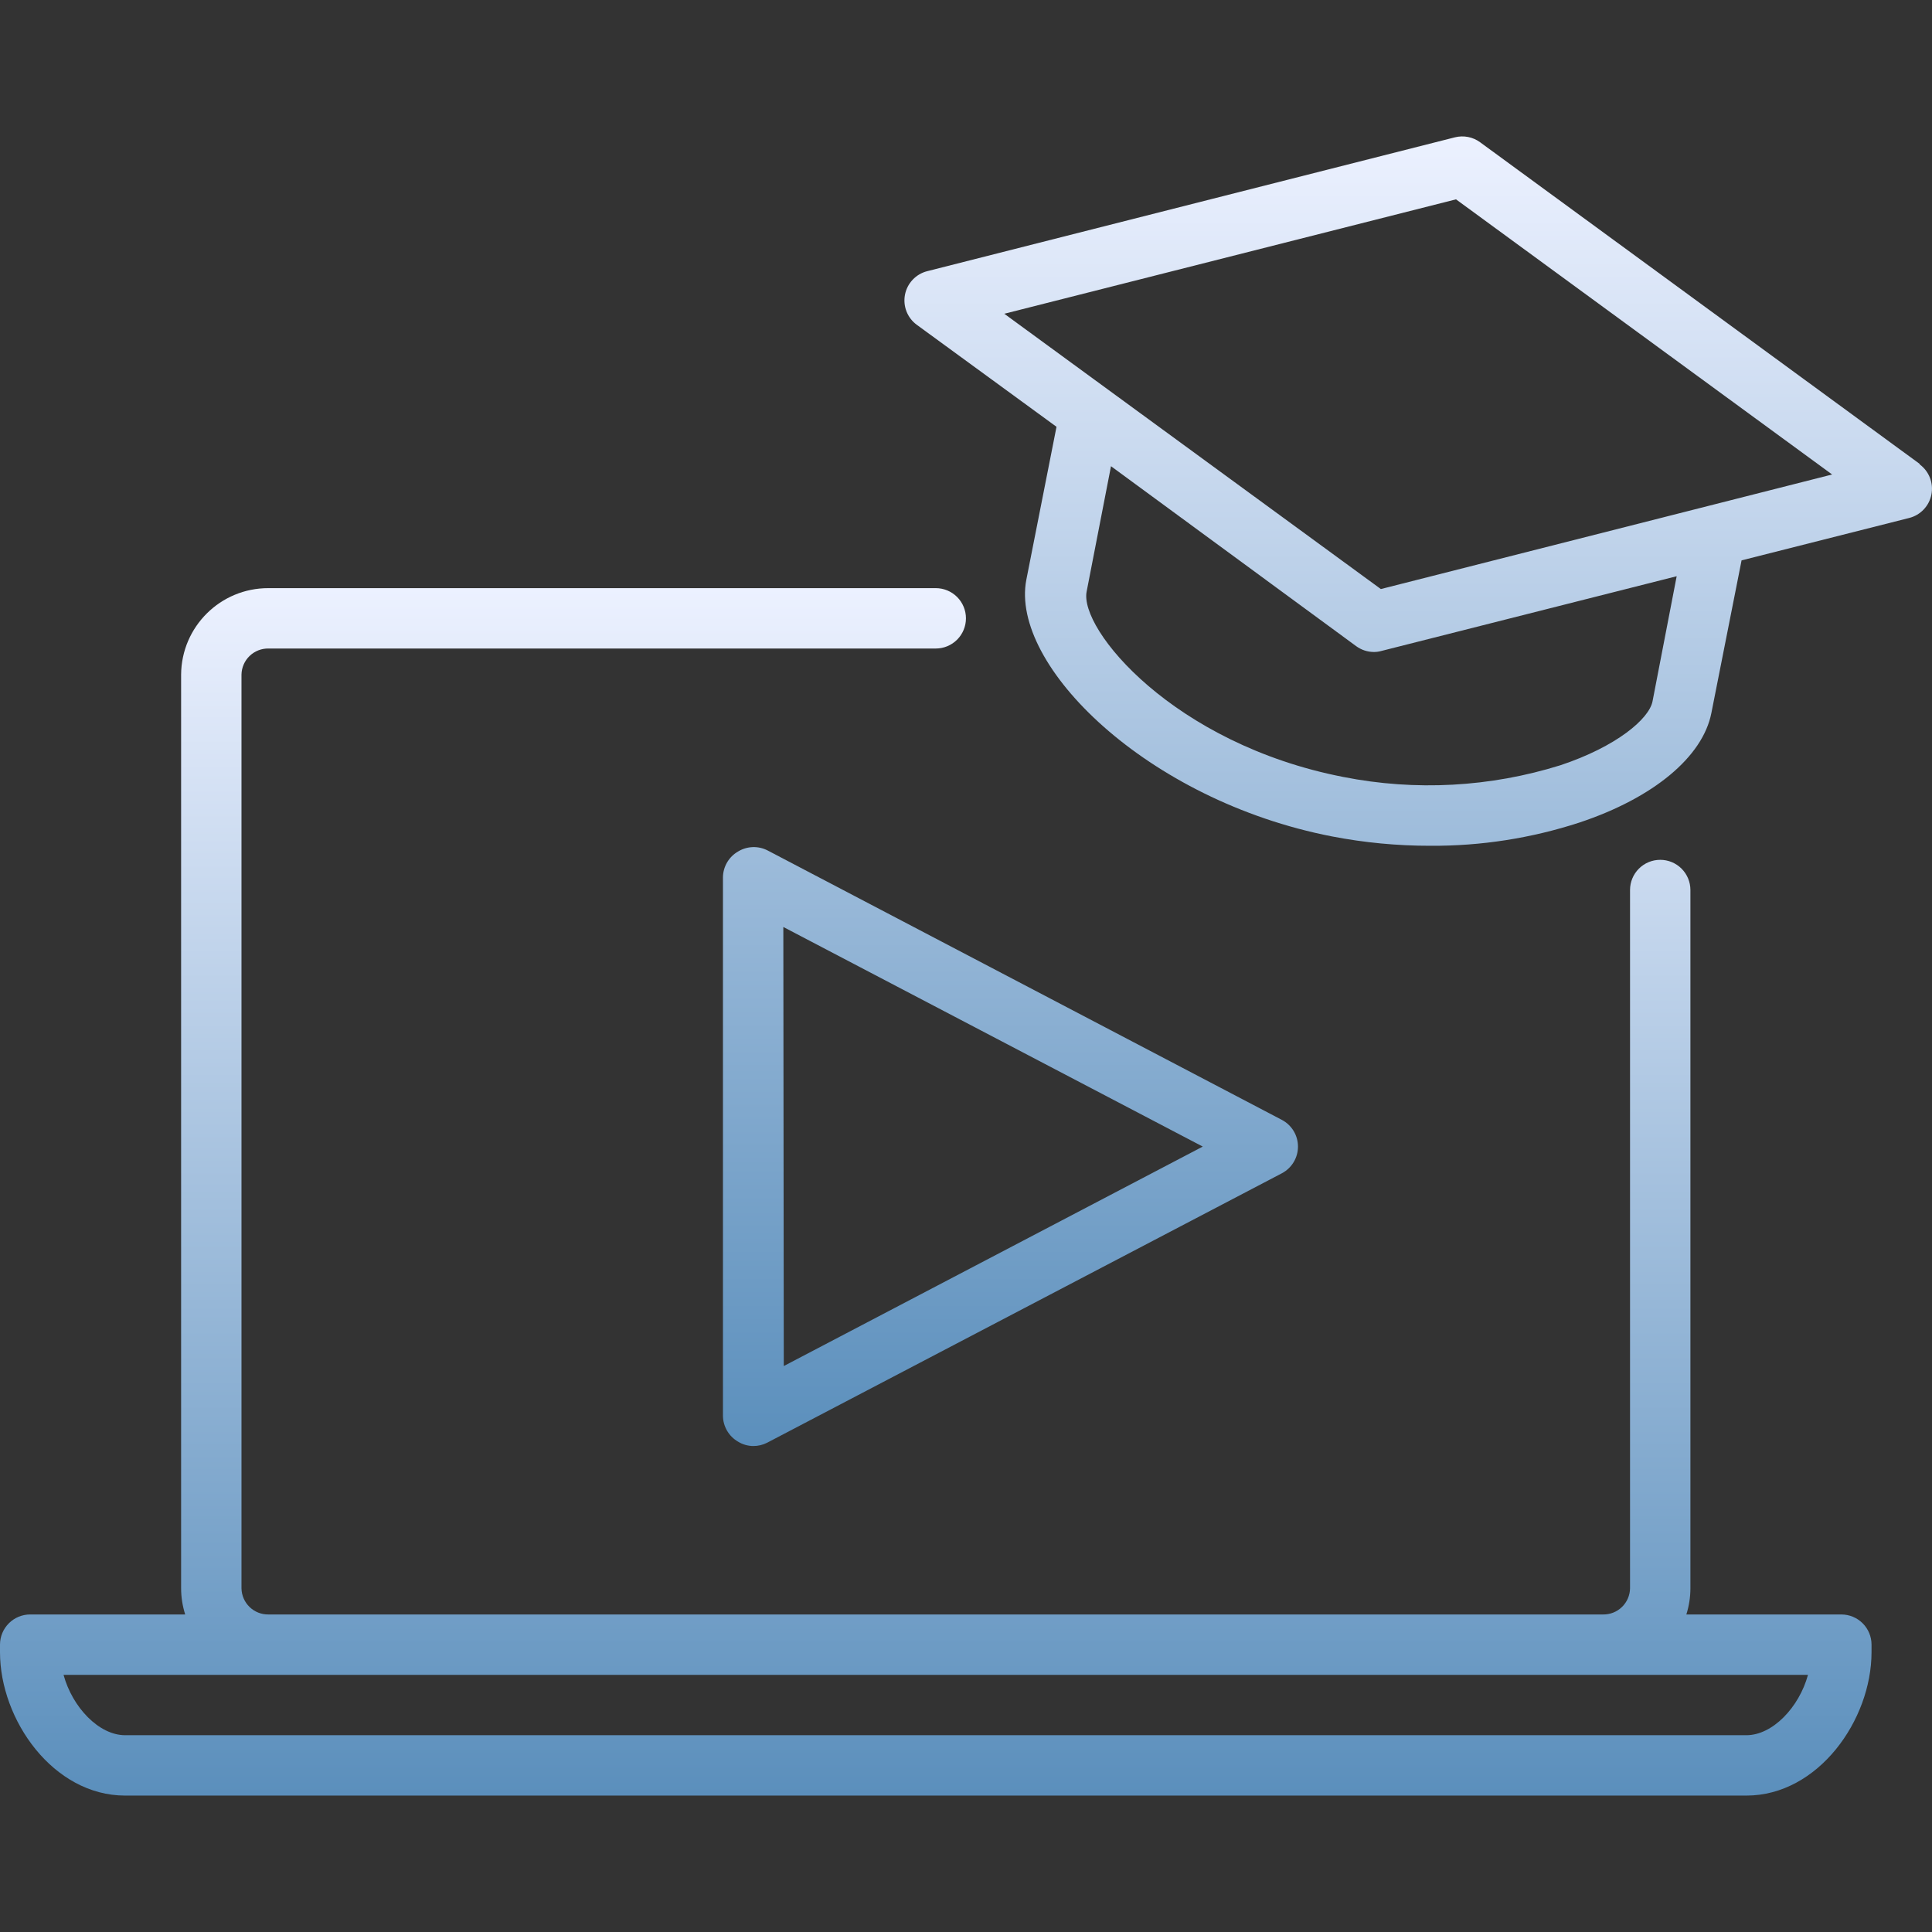 <svg width="260" height="260" viewBox="0 0 260 260" fill="none" xmlns="http://www.w3.org/2000/svg">
<rect x="0" y="0" width="260" height="260" fill="#333333" stroke="none"/>
<path d="M258.321 62.413L199.194 19.15C198.713 18.795 198.16 18.551 197.573 18.436C196.987 18.32 196.382 18.334 195.802 18.479L124.773 36.496C124.027 36.686 123.351 37.084 122.823 37.644C122.294 38.203 121.936 38.902 121.789 39.657C121.642 40.413 121.713 41.194 121.993 41.911C122.273 42.628 122.751 43.25 123.371 43.706L142.18 57.437L138.117 78.032C135.903 89.528 154.366 107.728 179.248 112.561C183.612 113.404 188.046 113.826 192.491 113.821C199.305 113.863 206.081 112.807 212.558 110.693C222.511 107.382 229.153 101.857 230.311 95.947L234.373 75.412L256.939 69.704C257.685 69.514 258.361 69.116 258.889 68.556C259.418 67.997 259.776 67.299 259.923 66.543C260.07 65.788 259.999 65.006 259.719 64.289C259.439 63.572 258.961 62.95 258.341 62.494L258.321 62.413ZM222.39 94.383C221.923 96.76 217.515 100.477 210.02 102.975C200.556 105.938 190.5 106.483 180.772 104.56C157.921 100.111 145.166 84.654 146.242 79.577L149.513 62.739L182.498 86.95C183.193 87.462 184.032 87.739 184.895 87.742C185.239 87.744 185.581 87.696 185.911 87.6L225.64 77.546L222.39 94.383ZM185.829 79.272L135.152 42.224L195.944 26.827L246.56 63.855L185.829 79.272ZM99.323 114.593C98.712 114.946 98.203 115.452 97.847 116.061C97.491 116.67 97.299 117.361 97.291 118.067V190.538C97.299 191.243 97.491 191.934 97.847 192.543C98.203 193.153 98.712 193.658 99.323 194.011C99.934 194.389 100.636 194.592 101.354 194.6C102.01 194.606 102.659 194.453 103.243 194.153L172.505 157.897C173.16 157.552 173.708 157.035 174.091 156.402C174.474 155.768 174.676 155.042 174.676 154.302C174.676 153.562 174.474 152.836 174.091 152.202C173.708 151.569 173.16 151.052 172.505 150.707L103.304 114.451C102.684 114.131 101.992 113.976 101.295 114.001C100.597 114.026 99.918 114.23 99.323 114.593ZM105.417 124.749L161.862 154.302L105.478 183.835L105.417 124.749Z" fill="url(#paint0_linear_328_31)"/>
<path d="M247.8 217.268H226.94C227.301 216.132 227.486 214.947 227.488 213.754V119.773C227.488 118.696 227.06 117.662 226.298 116.9C225.537 116.139 224.503 115.711 223.426 115.711C222.348 115.711 221.315 116.139 220.553 116.9C219.791 117.662 219.363 118.696 219.363 119.773V213.754C219.355 214.223 219.255 214.687 219.068 215.117C218.881 215.548 218.611 215.937 218.274 216.264C217.936 216.59 217.538 216.847 217.101 217.019C216.664 217.191 216.198 217.276 215.728 217.268H36.134C35.665 217.276 35.198 217.191 34.761 217.019C34.325 216.847 33.926 216.591 33.589 216.264C33.251 215.938 32.981 215.549 32.794 215.118C32.607 214.688 32.506 214.224 32.498 213.755V90.788C32.506 90.319 32.606 89.856 32.793 89.425C32.98 88.994 33.25 88.605 33.588 88.278C33.925 87.952 34.324 87.696 34.761 87.523C35.197 87.351 35.664 87.266 36.133 87.275H125.931C127.008 87.275 128.041 86.847 128.803 86.085C129.565 85.323 129.993 84.289 129.993 83.212C129.993 82.135 129.565 81.101 128.803 80.339C128.041 79.578 127.008 79.15 125.931 79.15H36.134C29.677 79.127 24.418 84.331 24.373 90.788V213.753C24.376 214.946 24.561 216.131 24.922 217.267H4.062C2.985 217.267 1.952 217.695 1.19 218.457C0.428 219.219 0 220.252 0 221.33L0 222.345C0 231.485 7.19 241.641 16.838 241.641H235.024C244.672 241.641 251.862 231.485 251.862 222.345V221.33C251.862 220.253 251.434 219.22 250.672 218.458C249.91 217.696 248.877 217.268 247.8 217.268ZM235.024 233.517H16.838C13.324 233.517 9.75 229.78 8.551 225.393H243.311C242.112 229.78 238.538 233.517 235.024 233.517Z" fill="url(#paint1_linear_328_31)"/>
<defs>
<linearGradient id="paint0_linear_328_31" x1="178.645" y1="18.358" x2="178.645" y2="194.6" gradientUnits="userSpaceOnUse">
<stop stop-color="#ECF1FF"/>
<stop offset="1" stop-color="#5B8FBC"/>
</linearGradient>
<linearGradient id="paint1_linear_328_31" x1="125.931" y1="79.149" x2="125.931" y2="241.641" gradientUnits="userSpaceOnUse">
<stop stop-color="#ECF1FF"/>
<stop offset="1" stop-color="#5B8FBC"/>
</linearGradient>
</defs>
</svg>
